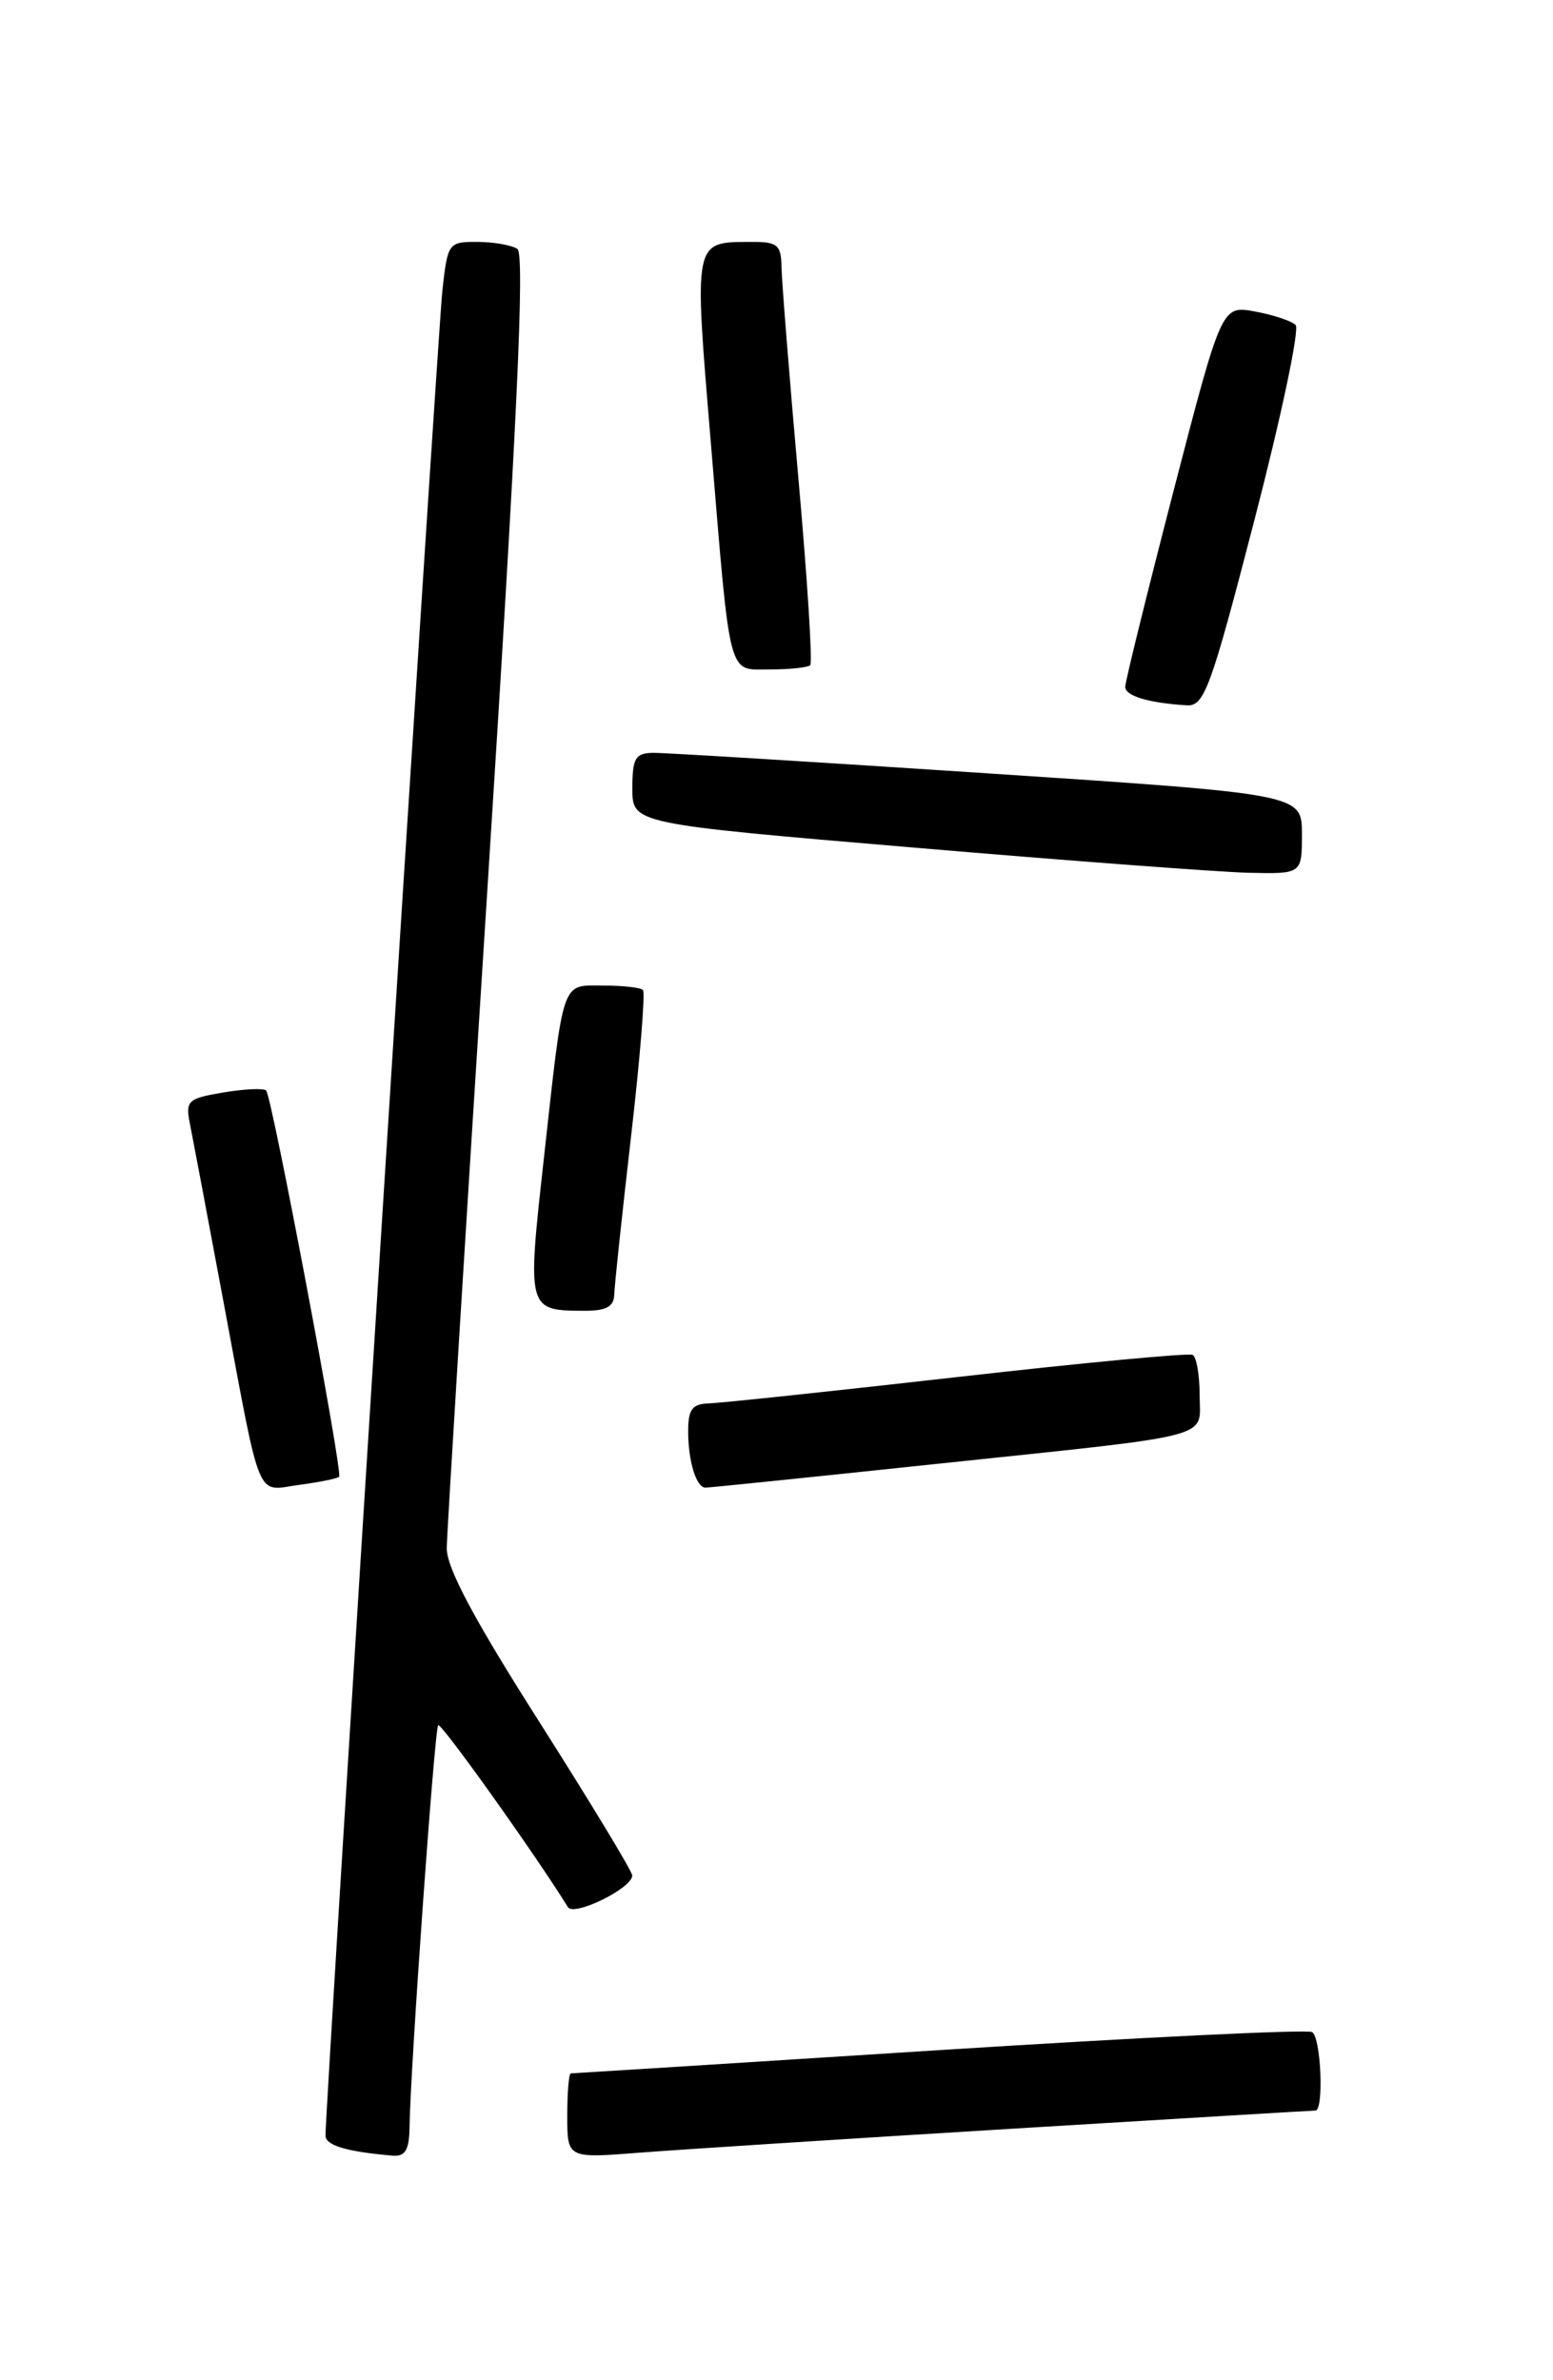 <?xml version="1.0" encoding="UTF-8" standalone="no"?>
<!DOCTYPE svg PUBLIC "-//W3C//DTD SVG 1.1//EN" "http://www.w3.org/Graphics/SVG/1.1/DTD/svg11.dtd" >
<svg xmlns="http://www.w3.org/2000/svg" xmlns:xlink="http://www.w3.org/1999/xlink" version="1.1" viewBox="0 0 167 256">
 <g >
 <path fill="currentColor"
d=" M 44.04 228.75 C 44.13 222.41 46.73 185.94 47.12 185.55 C 47.43 185.24 57.64 199.56 61.07 205.12 C 61.72 206.16 67.98 203.09 67.99 201.72 C 68.00 201.29 63.50 193.87 58.01 185.22 C 50.95 174.13 48.02 168.62 48.04 166.50 C 48.06 164.85 50.03 132.90 52.42 95.50 C 55.61 45.56 56.46 27.30 55.63 26.77 C 55.01 26.36 53.07 26.02 51.32 26.02 C 48.23 26.00 48.13 26.13 47.57 31.25 C 47.07 35.76 35.00 226.43 35.00 229.68 C 35.00 230.75 37.25 231.42 42.25 231.85 C 43.58 231.96 44.01 231.22 44.04 228.75 Z  M 108.70 228.96 C 126.41 227.88 141.15 227.00 141.45 227.00 C 142.38 227.00 142.06 219.15 141.10 218.56 C 140.60 218.25 122.55 219.13 100.98 220.50 C 79.41 221.88 61.59 223.00 61.38 223.00 C 61.17 223.00 61.00 225.06 61.00 227.57 C 61.00 232.14 61.00 232.14 68.75 231.53 C 73.01 231.20 90.99 230.04 108.70 228.96 Z  M 36.47 158.83 C 36.88 158.38 29.24 117.91 28.62 117.29 C 28.35 117.02 26.28 117.12 24.01 117.50 C 20.20 118.14 19.92 118.40 20.42 120.85 C 20.71 122.31 22.34 130.93 24.03 140.00 C 28.16 162.06 27.45 160.34 32.19 159.70 C 34.38 159.41 36.30 159.02 36.47 158.83 Z  M 100.50 157.47 C 131.32 154.22 129.00 154.82 129.00 150.04 C 129.00 147.88 128.66 145.94 128.25 145.72 C 127.84 145.50 116.47 146.57 103.00 148.10 C 89.53 149.63 77.49 150.90 76.25 150.94 C 74.44 150.99 74.00 151.58 74.00 153.92 C 74.00 157.15 74.87 160.00 75.86 160.00 C 76.21 160.01 87.30 158.87 100.50 157.47 Z  M 66.05 139.25 C 66.08 138.29 66.89 130.63 67.86 122.23 C 68.83 113.83 69.40 106.74 69.14 106.48 C 68.88 106.21 66.95 106.00 64.85 106.00 C 60.31 106.00 60.65 105.00 58.45 124.90 C 56.68 140.83 56.72 140.96 62.75 140.98 C 65.17 141.00 66.01 140.55 66.05 139.25 Z  M 140.00 89.70 C 140.00 85.41 140.00 85.41 106.25 83.18 C 87.69 81.95 71.49 80.96 70.25 80.97 C 68.32 81.00 68.00 81.53 68.00 84.80 C 68.00 88.60 68.00 88.60 98.25 91.16 C 114.89 92.58 131.09 93.79 134.25 93.87 C 140.00 94.00 140.00 94.00 140.00 89.70 Z  M 134.91 55.87 C 137.78 44.79 139.77 35.38 139.32 34.95 C 138.87 34.51 136.90 33.86 134.93 33.50 C 131.37 32.85 131.37 32.85 126.18 52.86 C 123.33 63.87 121.00 73.32 121.00 73.87 C 121.00 74.85 123.48 75.60 127.59 75.86 C 129.50 75.99 130.17 74.16 134.91 55.87 Z  M 87.13 71.54 C 87.39 71.28 86.81 62.17 85.84 51.29 C 84.87 40.40 84.07 30.26 84.04 28.75 C 84.00 26.32 83.62 26.00 80.75 26.02 C 74.54 26.04 74.61 25.68 76.44 47.63 C 78.59 73.51 78.20 72.00 82.85 72.00 C 84.95 72.00 86.88 71.79 87.13 71.54 Z "/>
</g>
</svg>